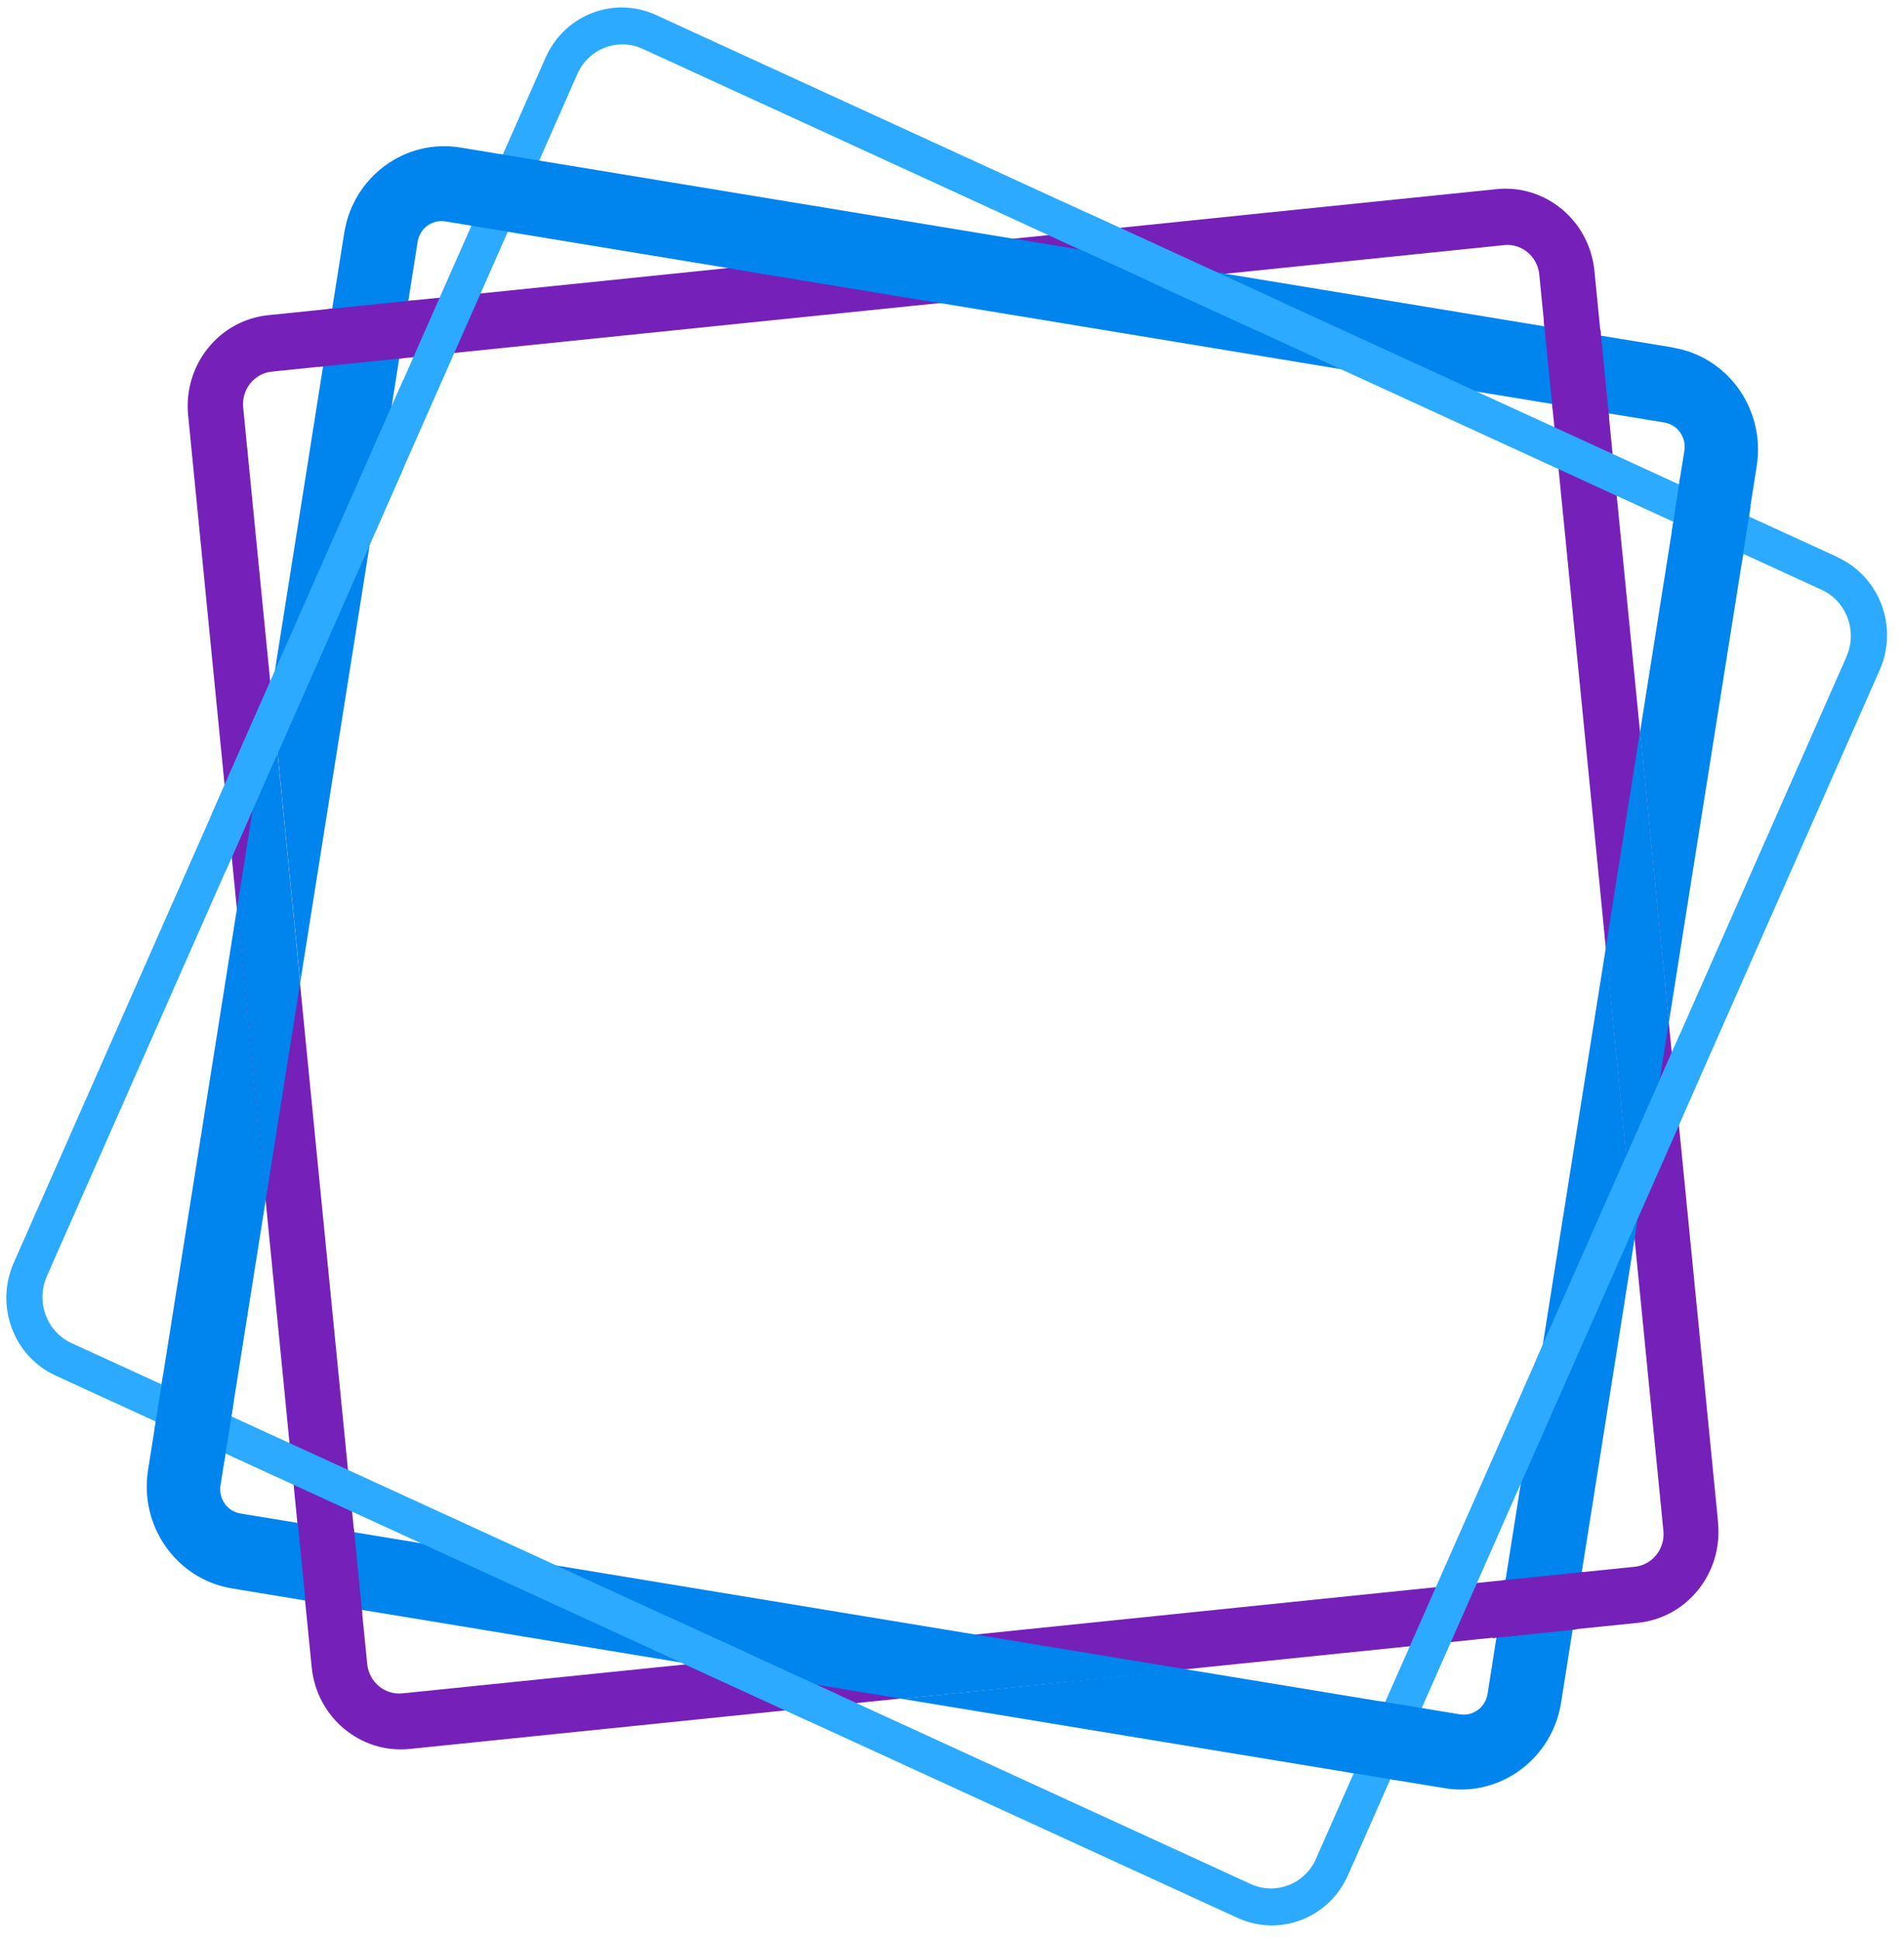 <svg width="109" height="111" viewBox="0 0 109 111" fill="none" xmlns="http://www.w3.org/2000/svg">
<path d="M98.362 87.158L95.535 58.509L94.325 46.304L93.886 41.858L92.901 31.872L92.875 31.622L92.089 23.648L91.99 22.671L91.644 19.208L91.278 15.499C90.995 12.627 88.482 10.535 85.67 10.823L72.328 12.19L71.458 12.28L63.41 13.108L61.929 13.257L58.012 13.657L55.477 13.919L41.669 15.338L34.407 16.086L31.59 16.374L23.788 17.174L23.363 17.217L20.426 17.516L19.002 17.66L15.357 18.034C12.54 18.322 10.487 20.884 10.77 23.755L12.032 36.564L13.011 46.469L13.158 47.942L13.556 51.966L13.692 53.343L14.629 62.822L15.2 68.618L16.048 77.221L16.185 78.603L17.022 87.121L17.232 89.229L17.462 91.561L17.844 95.398C18.127 98.27 20.641 100.362 23.458 100.074L37.926 98.59L51.592 97.186L54.21 96.919L63.824 95.932L67.929 95.51L76.752 94.603L78.784 94.395L85.34 93.722L85.644 93.691L88.152 93.434L90.005 93.242L93.765 92.858C96.582 92.57 98.635 90.008 98.352 87.142L98.362 87.158ZM93.576 89.65L90.545 89.96L88.586 90.163L86.377 90.387L86.188 90.408L78.391 91.209L68.746 92.201L55.812 93.531L53.079 93.813L45.654 94.576L39.475 95.212L33.841 95.788L23.039 96.893C22.028 96.999 21.128 96.247 21.023 95.217L20.714 92.116L20.552 90.494L20.473 89.698L20.274 87.676L19.499 79.82L18.127 65.933L17.174 56.257L16.604 50.477L15.692 41.234L15.53 39.6L14.912 33.356L13.922 23.317C13.818 22.287 14.556 21.364 15.567 21.263L18.483 20.964L19.389 20.873L22.845 20.521L31.092 19.672L42.727 18.477L53.818 17.34L67.353 15.952L70.155 15.664L75.92 15.072L79.208 14.735L86.104 14.026C87.115 13.919 88.016 14.671 88.12 15.701L88.413 18.669L88.728 21.839L88.853 23.109L89.587 30.495L90.492 39.659L91.927 54.218L92.357 58.547L93.576 70.875L95.226 87.596C95.331 88.626 94.593 89.544 93.582 89.65H93.576Z" fill="#7521B9"/>
<path d="M15.217 68.628V68.623L13.881 55.104L13.567 51.976L12.682 57.569L9.252 79.205L13.248 81.036L15.217 68.628Z" fill="#0084EE"/>
<path d="M17.182 56.25L19.056 44.445L21.161 31.188L22.245 24.356L22.418 23.268L22.853 20.514L23.308 17.642L23.376 17.215L23.91 13.832C23.91 13.8 23.921 13.768 23.931 13.736C24.088 13.026 24.769 12.551 25.492 12.668L26.989 12.914L28.785 8.842L26.361 8.442C23.193 7.919 20.213 10.112 19.706 13.336L19.606 13.949L19.02 17.653L18.496 20.951L17.936 24.495L17.574 26.785L15.731 38.414L15.548 39.583L16.538 49.638L17.192 56.239L17.182 56.25Z" fill="#0084EE"/>
<path d="M55.676 93.502L41.397 91.149L31.866 89.579L29.269 89.152L26.866 88.757L25.593 88.549L24.101 88.304L20.279 87.674L18.77 87.423L17.043 87.141L14.184 86.671L13.765 86.601C13.011 86.479 12.503 85.758 12.623 84.99L12.911 83.17L8.916 81.339L8.476 84.104C7.963 87.332 10.115 90.369 13.278 90.887L13.88 90.988L17.477 91.581L20.713 92.115L26.321 93.038L29.929 93.635L38.967 95.125L39.291 95.178L39.469 95.21L40.538 95.103L40.978 95.061L43.276 94.826L47.926 94.351L55.812 93.539L55.676 93.518V93.502Z" fill="#0084EE"/>
<path d="M93.102 66.118L92.416 59.169L91.93 54.222V54.238L90.678 62.099L88.322 76.936L87.133 84.456L87.07 84.846L86.19 90.396L85.667 93.694L85.426 95.237L85.159 96.928C85.038 97.697 84.326 98.215 83.578 98.092L81.389 97.734L81.373 97.772L79.593 101.807L82.708 102.319C85.201 102.73 87.573 101.459 88.725 99.33C89.039 98.754 89.259 98.113 89.369 97.425L90.029 93.257L90.552 89.958L91.463 84.216L91.924 81.302L93.574 70.884V70.873L93.516 70.265L93.108 66.123L93.102 66.118Z" fill="#0084EE"/>
<path d="M95.782 19.885L95.62 19.858L91.65 19.207L88.414 18.674L84.309 17.996L83.733 17.9L70.155 15.664H70.15L69.669 15.584L61.898 14.303L58.018 13.662L53.562 12.926L30.873 9.19L29.072 13.262L41.675 15.338L53.818 17.34L66.223 19.384L76.758 21.123L84.524 22.404L84.602 22.415L88.844 23.114L92.08 23.648L92.221 23.675L95.284 24.176C95.478 24.208 95.656 24.283 95.813 24.384C96.258 24.678 96.515 25.217 96.426 25.788L96.117 27.725L100.112 29.556L100.568 26.674C101.081 23.445 98.929 20.408 95.766 19.89L95.782 19.885Z" fill="#0084EE"/>
<path d="M67.946 95.527L53.421 97.016L51.609 97.203L54.913 97.748L77.497 101.467L79.293 97.395L68.051 95.543L67.946 95.527Z" fill="#0084EE"/>
<path d="M93.896 41.841L93.891 41.857L95.147 54.57L95.54 58.504V58.493L96.53 52.238L99.797 31.68L95.797 29.849L93.896 41.841Z" fill="#0084EE"/>
<path d="M105.215 31.887L103.701 31.193L92.758 26.176L85.872 23.017L73.321 17.263L62.267 12.193L37.552 0.858C35.143 -0.247 32.315 0.847 31.232 3.302L30.242 5.544L25.592 16.073L23.11 21.698L18.235 32.741L12.119 46.59L0.783 72.266C-0.296 74.721 0.772 77.603 3.181 78.708L5.317 79.69L16.664 84.893L37.4 94.404L43.406 97.158L46.291 98.481L70.849 109.742C73.258 110.847 76.085 109.753 77.169 107.298L77.332 106.93L83.196 93.646L86.862 85.342L95.119 66.636L96.371 63.797L107.608 38.339C108.692 35.884 107.618 33.002 105.21 31.897L105.215 31.887ZM105.712 37.565L96.156 59.212L92.04 68.536L87.935 77.828L81.154 93.187L75.447 106.108L75.342 106.353C74.698 107.811 73.022 108.456 71.598 107.8L45.081 95.642L38.154 92.467L16.947 82.743L5.935 77.694L4.102 76.856C2.673 76.2 2.039 74.492 2.678 73.035L12.905 49.867L18.581 37.016L23.105 26.769L27.828 16.073L32.383 5.757L33.049 4.241C33.693 2.784 35.368 2.139 36.792 2.795L58.664 12.829L71.886 18.891L79.945 22.584L92.171 28.194L103.204 33.253L104.283 33.749C105.712 34.4 106.346 36.114 105.707 37.565H105.712Z" fill="#2CAAFF"/>
<path d="M41.676 15.34L53.819 17.341L70.156 15.665L58.019 13.664L41.676 15.34Z" fill="#0084EE"/>
<path d="M15.536 39.602L14.463 46.342L13.567 51.978L13.882 55.105L15.217 68.624L17.18 56.258V56.253L16.526 49.651L15.536 39.602Z" fill="#0084EE"/>
<path d="M67.951 95.526L55.819 93.525L55.682 93.504L47.859 94.299L40.911 95.008L39.303 95.174L39.481 95.201L42.178 95.649L46.744 96.396L51.614 97.202L53.431 97.015L68.056 95.543L67.951 95.526Z" fill="#0084EE"/>
<path d="M93.891 41.843L93.886 41.859L91.928 54.23L91.922 54.246L92.415 59.182L93.567 70.886L93.572 70.876L93.755 69.712V69.707L95.012 61.792L95.535 58.504V58.494L95.148 54.566L93.891 41.843Z" fill="#0084EE"/>
<path d="M26.903 12.901L29.108 13.264L30.909 9.192L28.642 8.819L26.903 12.901Z" fill="#0084EE"/>
<path d="M9.324 78.761L8.837 81.846L12.837 83.639L13.356 80.362L9.324 78.761Z" fill="#0084EE"/>
<path d="M96.189 27.289L95.691 30.518L99.718 32.135L100.221 28.96L96.189 27.289Z" fill="#0084EE"/>
<path d="M81.601 97.774L79.899 101.856L77.114 101.397L78.999 97.341L81.601 97.774Z" fill="#0084EE"/>
<path d="M23.105 21.693L18.23 32.735L12.12 46.584L12.915 49.861L18.586 37.01L23.111 26.763L23.105 21.693Z" fill="#2CAAFF"/>
<path d="M73.319 17.26L62.266 12.19L58.673 12.825L71.89 18.888L73.319 17.26Z" fill="#2CAAFF"/>
<path d="M96.155 59.208L92.039 68.532L87.934 77.823L86.86 85.333L95.118 66.626L96.369 63.787L96.155 59.208Z" fill="#2CAAFF"/>
<path d="M20.481 89.692L20.266 87.477L17.025 86.943L17.255 89.243L17.502 91.768L20.738 92.302L20.559 90.487L20.481 89.692Z" fill="#7521B9"/>
<path d="M86.006 90.425L85.441 93.734L88.169 93.451L90.258 93.232L90.672 89.945L88.588 90.163L86.006 90.425Z" fill="#7521B9"/>
<path d="M18.755 17.693L18.221 20.996L19.389 20.874L23.128 20.489L23.693 17.186L20.436 17.517L18.755 17.693Z" fill="#7521B9"/>
<path d="M88.892 23.435L92.118 23.899L91.997 22.672L91.621 18.877L88.374 18.3L88.73 21.844L88.892 23.435Z" fill="#7521B9"/>
<path d="M45.078 95.639L38.15 92.463L37.396 94.395L43.402 97.149L46.287 98.473L47.952 96.957L45.078 95.639Z" fill="#2CAAFF"/>
</svg>
